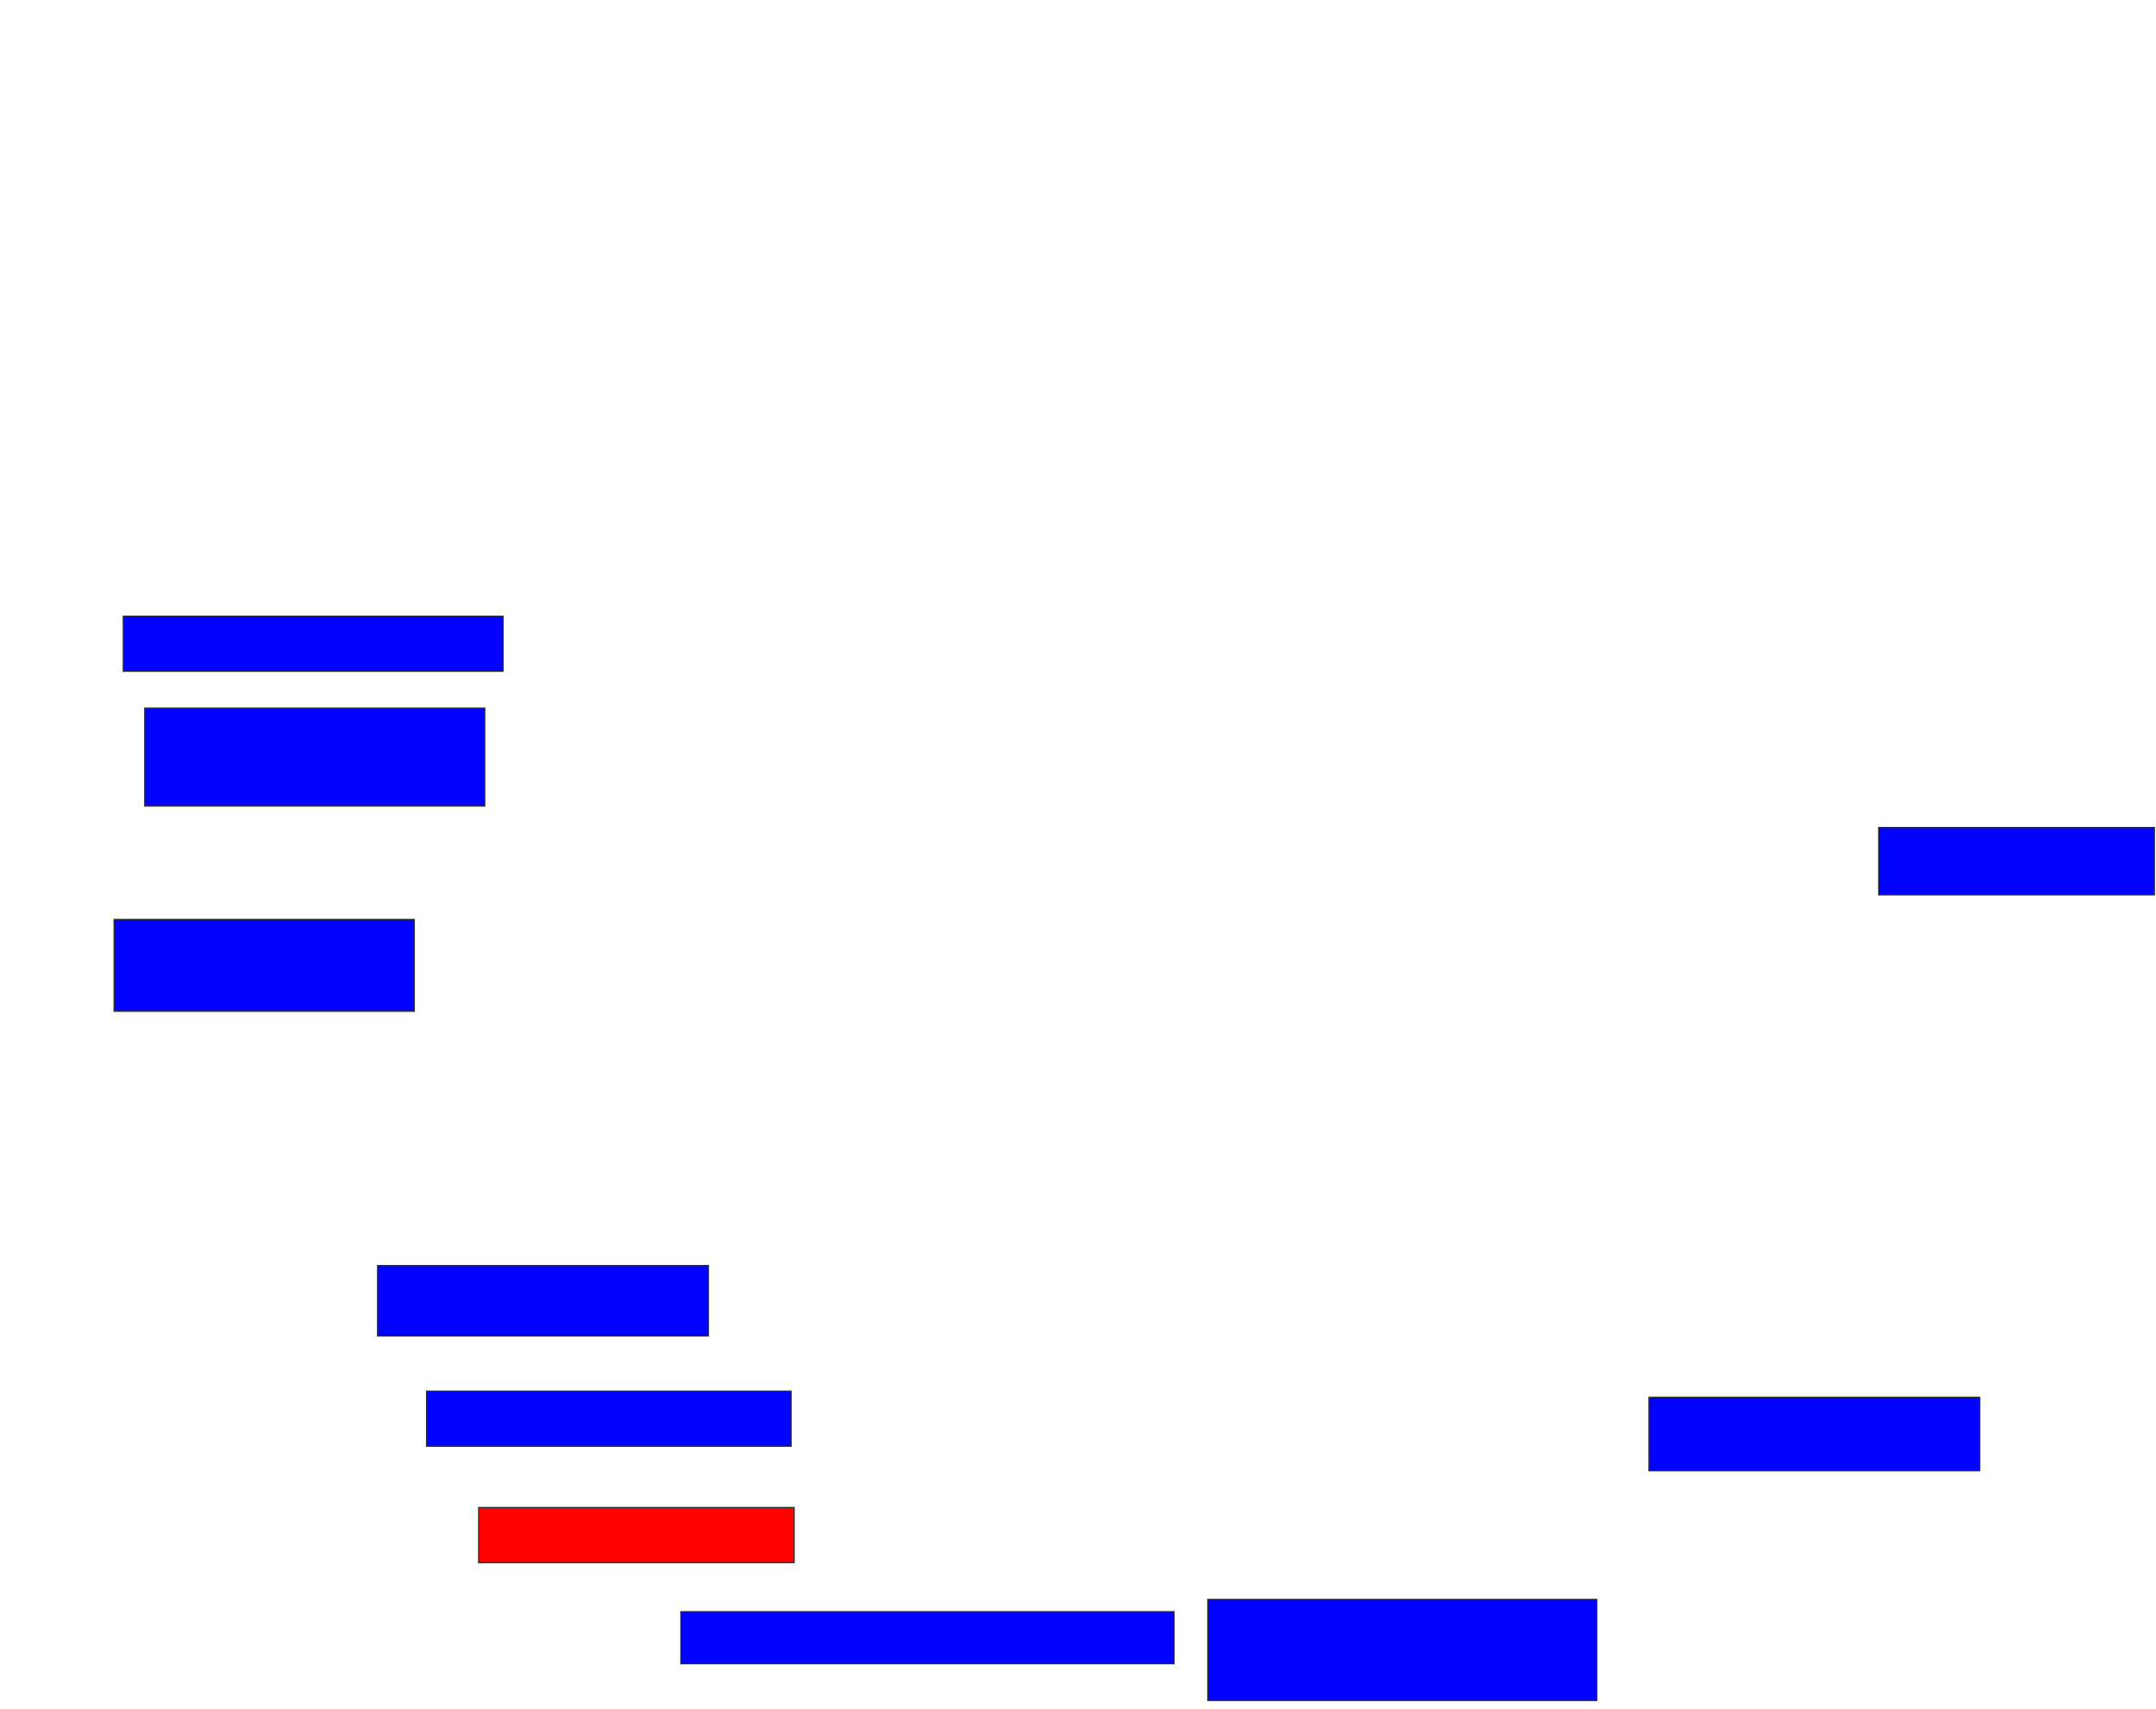 <svg xmlns="http://www.w3.org/2000/svg" width="1852" height="1468">
 <!-- Created with Image Occlusion Enhanced -->
 <g>
  <title>Labels</title>
 </g>
 <g>
  <title>Masks</title>
  <rect id="ce5df5c31f534b3aadb41ccacd4d0f87-ao-1" height="57.895" width="236.842" y="710.947" x="1613.789" stroke="#2D2D2D" fill="#0203ff"/>
  <rect id="ce5df5c31f534b3aadb41ccacd4d0f87-ao-2" height="63.158" width="284.211" y="1200.421" x="1416.421" stroke="#2D2D2D" fill="#0203ff"/>
  <rect id="ce5df5c31f534b3aadb41ccacd4d0f87-ao-3" height="86.842" width="334.211" y="1374.105" x="1037.474" stroke="#2D2D2D" fill="#0203ff"/>
  <rect id="ce5df5c31f534b3aadb41ccacd4d0f87-ao-4" height="44.737" width="423.684" y="1384.631" x="584.842" stroke="#2D2D2D" fill="#0203ff"/>
  <rect id="ce5df5c31f534b3aadb41ccacd4d0f87-ao-5" height="47.368" width="271.053" y="1295.158" x="411.158" stroke="#2D2D2D" fill="#ff0200" class="qshape"/>
  <rect id="ce5df5c31f534b3aadb41ccacd4d0f87-ao-6" height="47.368" width="313.158" y="1195.158" x="366.421" stroke="#2D2D2D" fill="#0203ff"/>
  <rect id="ce5df5c31f534b3aadb41ccacd4d0f87-ao-7" height="60.526" width="284.211" y="1087.263" x="324.316" stroke="#2D2D2D" fill="#0203ff"/>
  <rect id="ce5df5c31f534b3aadb41ccacd4d0f87-ao-8" height="78.947" width="257.895" y="789.895" x="98" stroke="#2D2D2D" fill="#0203ff"/>
  <rect id="ce5df5c31f534b3aadb41ccacd4d0f87-ao-9" height="84.211" width="292.105" y="608.316" x="124.316" stroke="#2D2D2D" fill="#0203ff"/>
  <rect id="ce5df5c31f534b3aadb41ccacd4d0f87-ao-10" height="47.368" width="326.316" y="529.368" x="105.895" stroke="#2D2D2D" fill="#0203ff"/>
 </g>
</svg>